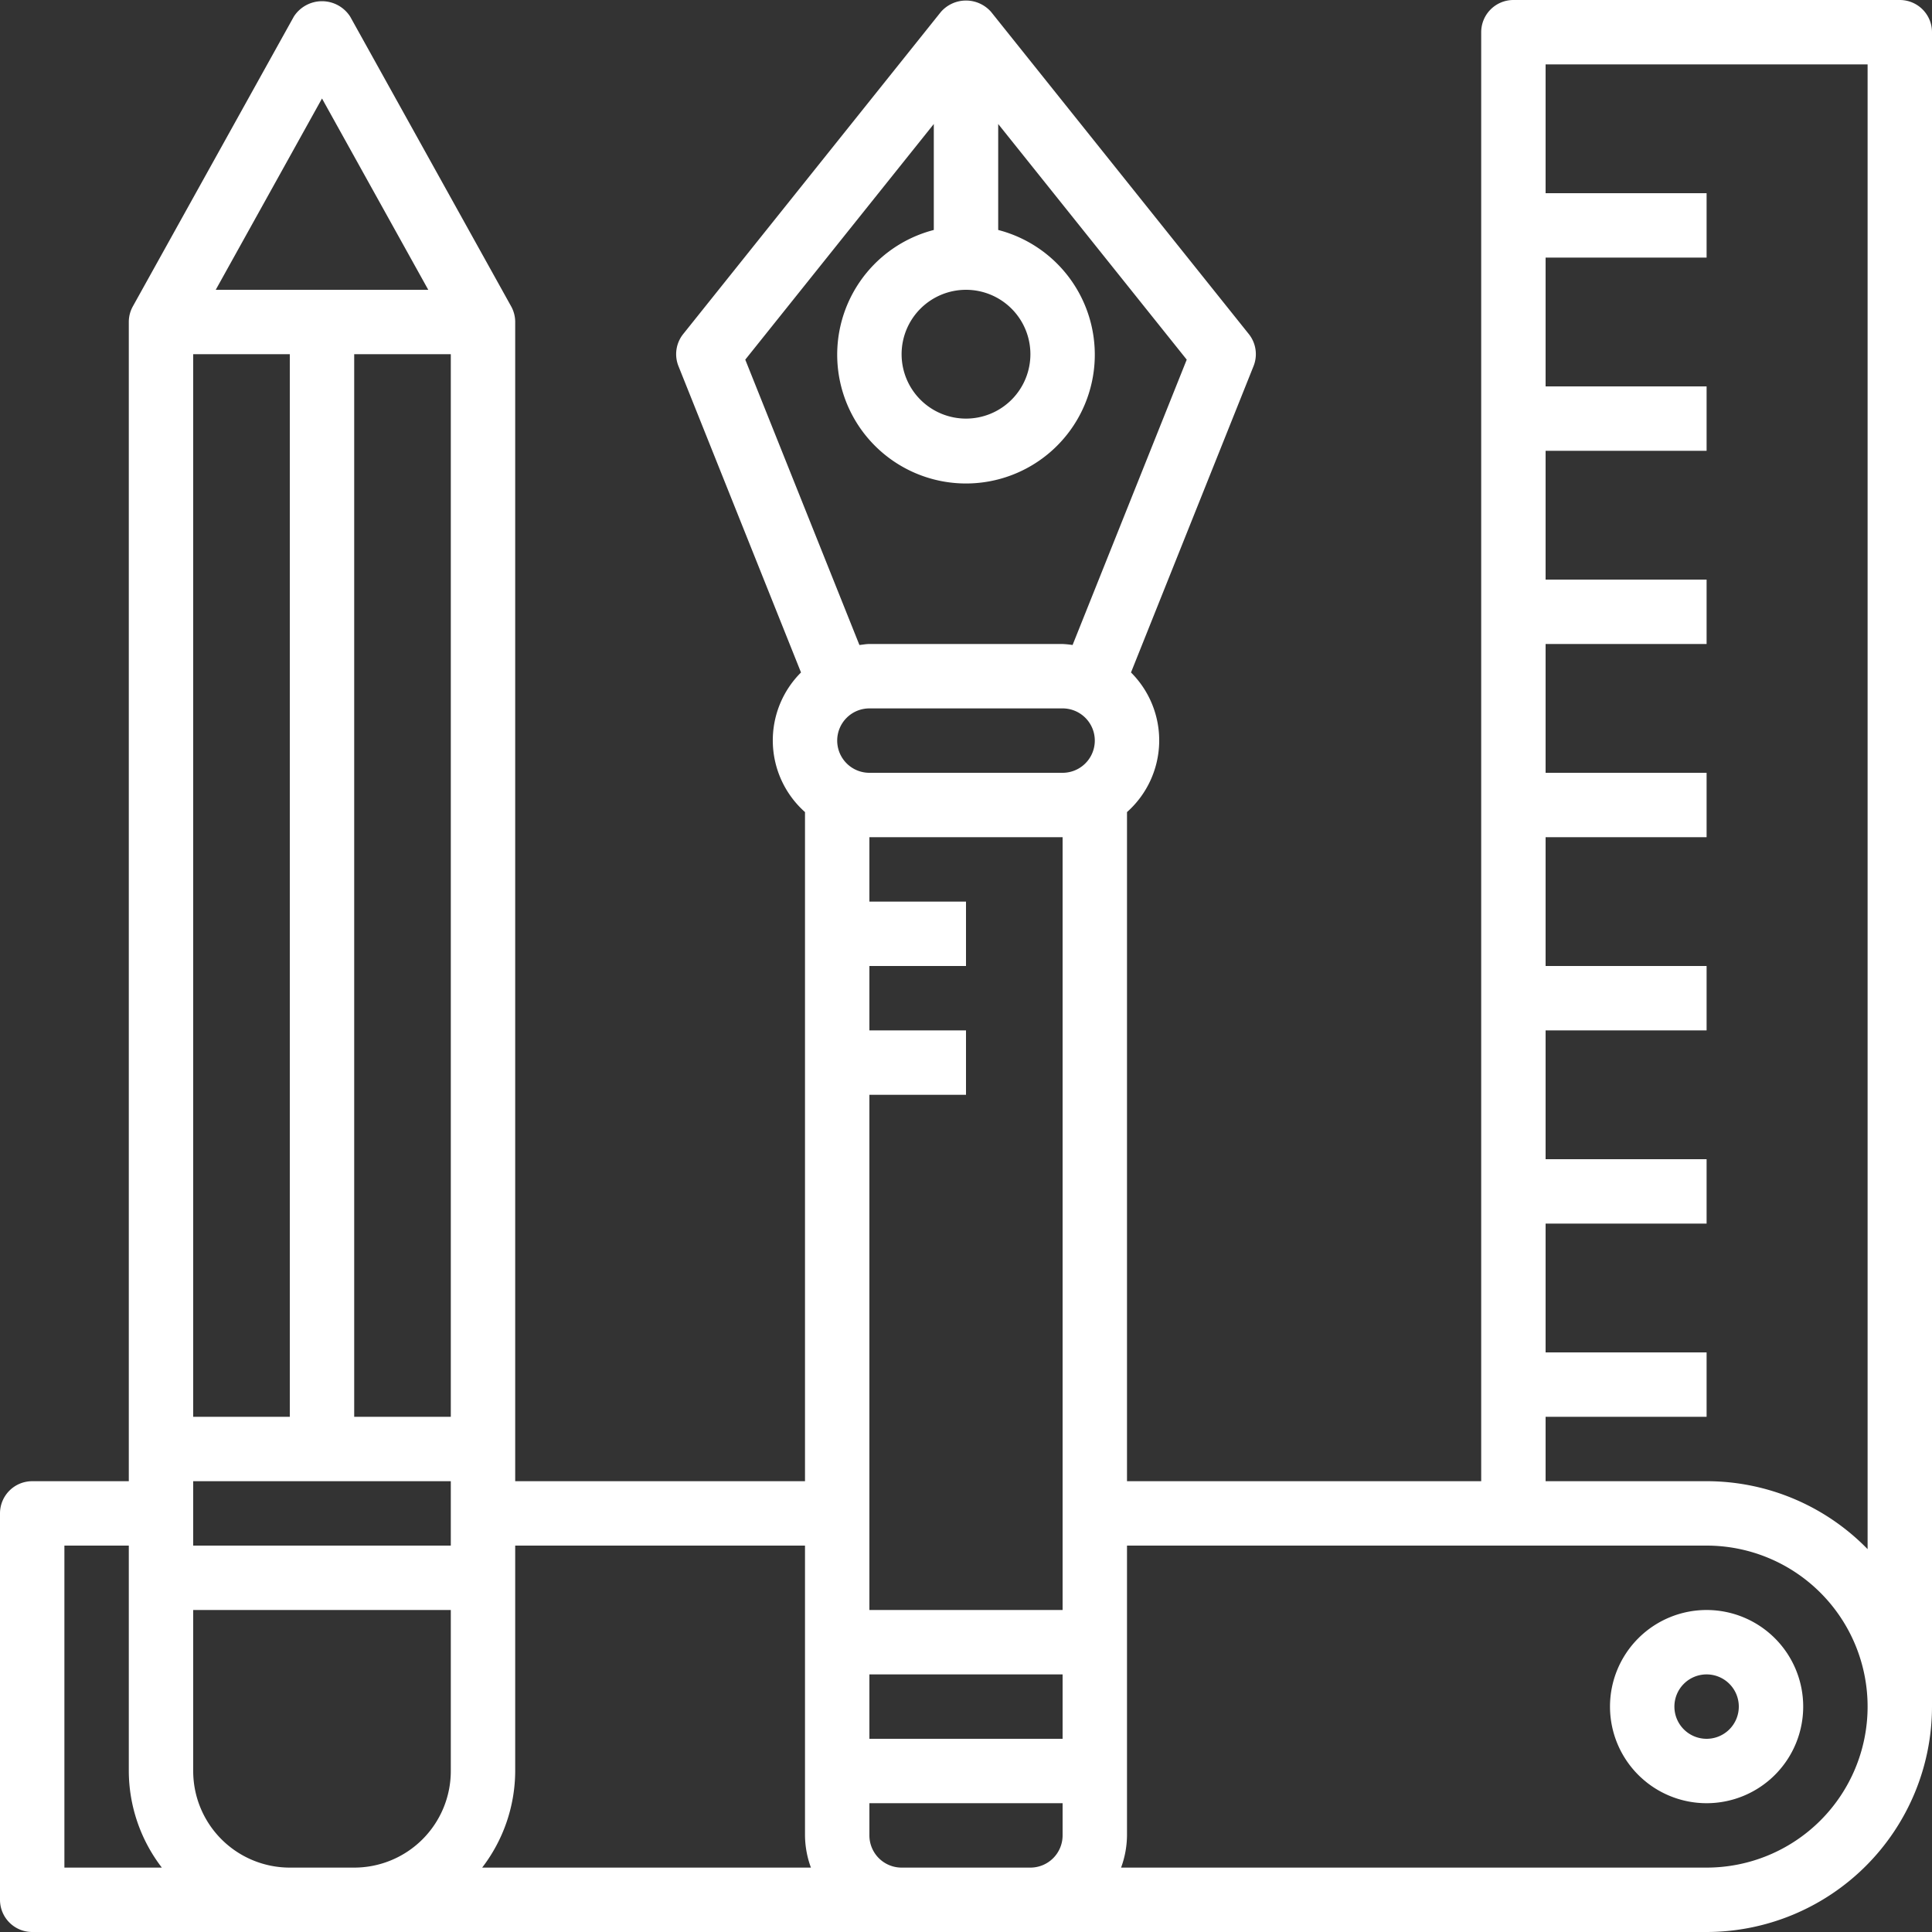 <svg xmlns="http://www.w3.org/2000/svg"  width="60" height="60" viewBox="0 0 60 60">
  <rect x="0" y="0" width="60" height="60" fill="#333333" stroke="none"/>
  <g id="Group_49" data-name="Group 49" transform="translate(321 -1702)">
    <g id="Design_Tools" data-name="Design Tools" transform="translate(-323 1700)">
      <path id="Path_75" data-name="Path 75" d="M61,2H49a1,1,0,0,0-1,1V48H37V27.22a2.978,2.978,0,0,0,.124-4.336l3.805-9.512a1,1,0,0,0-.148-1l-8-10a1.036,1.036,0,0,0-1.562,0l-8,10a1,1,0,0,0-.148,1l3.805,9.512A2.978,2.978,0,0,0,27,27.22V48H18V12a1,1,0,0,0-.126-.486l-5-9a1.04,1.04,0,0,0-1.748,0l-5,9A1,1,0,0,0,6,12V48H3a1,1,0,0,0-1,1V61a1,1,0,0,0,1,1H55a7.008,7.008,0,0,0,7-7V3A1,1,0,0,0,61,2ZM29,54h6v2H29ZM28,25a1,1,0,0,1,1-1h6a1,1,0,0,1,0,2H29A1,1,0,0,1,28,25Zm4-14a2,2,0,1,1-2,2A2,2,0,0,1,32,11ZM31,5.851V9.142a4,4,0,1,0,2,0V5.851l5.855,7.318L35.31,22.031A2.956,2.956,0,0,0,35,22H29c-.106,0-.207.021-.31.031l-3.545-8.862ZM35,28V52H29V36h3V34H29V32h3V30H29V28ZM27,50v9a2.966,2.966,0,0,0,.184,1H16.974A4.948,4.948,0,0,0,18,57V50ZM11,13V46H8V13Zm5,33H13V13h3Zm0,2v2H8V48ZM12,5.059,15.3,11H8.7ZM4,50H6v7a4.948,4.948,0,0,0,1.026,3H4Zm7,10a3,3,0,0,1-3-3V52h8v5a3,3,0,0,1-3,3Zm19,0a1,1,0,0,1-1-1V58h6v1a1,1,0,0,1-1,1Zm25,0H36.816A2.966,2.966,0,0,0,37,59V50H55a5,5,0,0,1,0,10Zm0-12H50V46h5V44H50V40h5V38H50V34h5V32H50V28h5V26H50V22h5V20H50V16h5V14H50V10h5V8H50V4H60V50.11A6.977,6.977,0,0,0,55,48Z" fill="#fff"/>
      <path id="Path_76" data-name="Path 76" d="M55,52a3,3,0,1,0,3,3A3,3,0,0,0,55,52Zm0,4a1,1,0,1,1,1-1A1,1,0,0,1,55,56Z" fill="#fff"/>
    </g>
  </g>
</svg>
